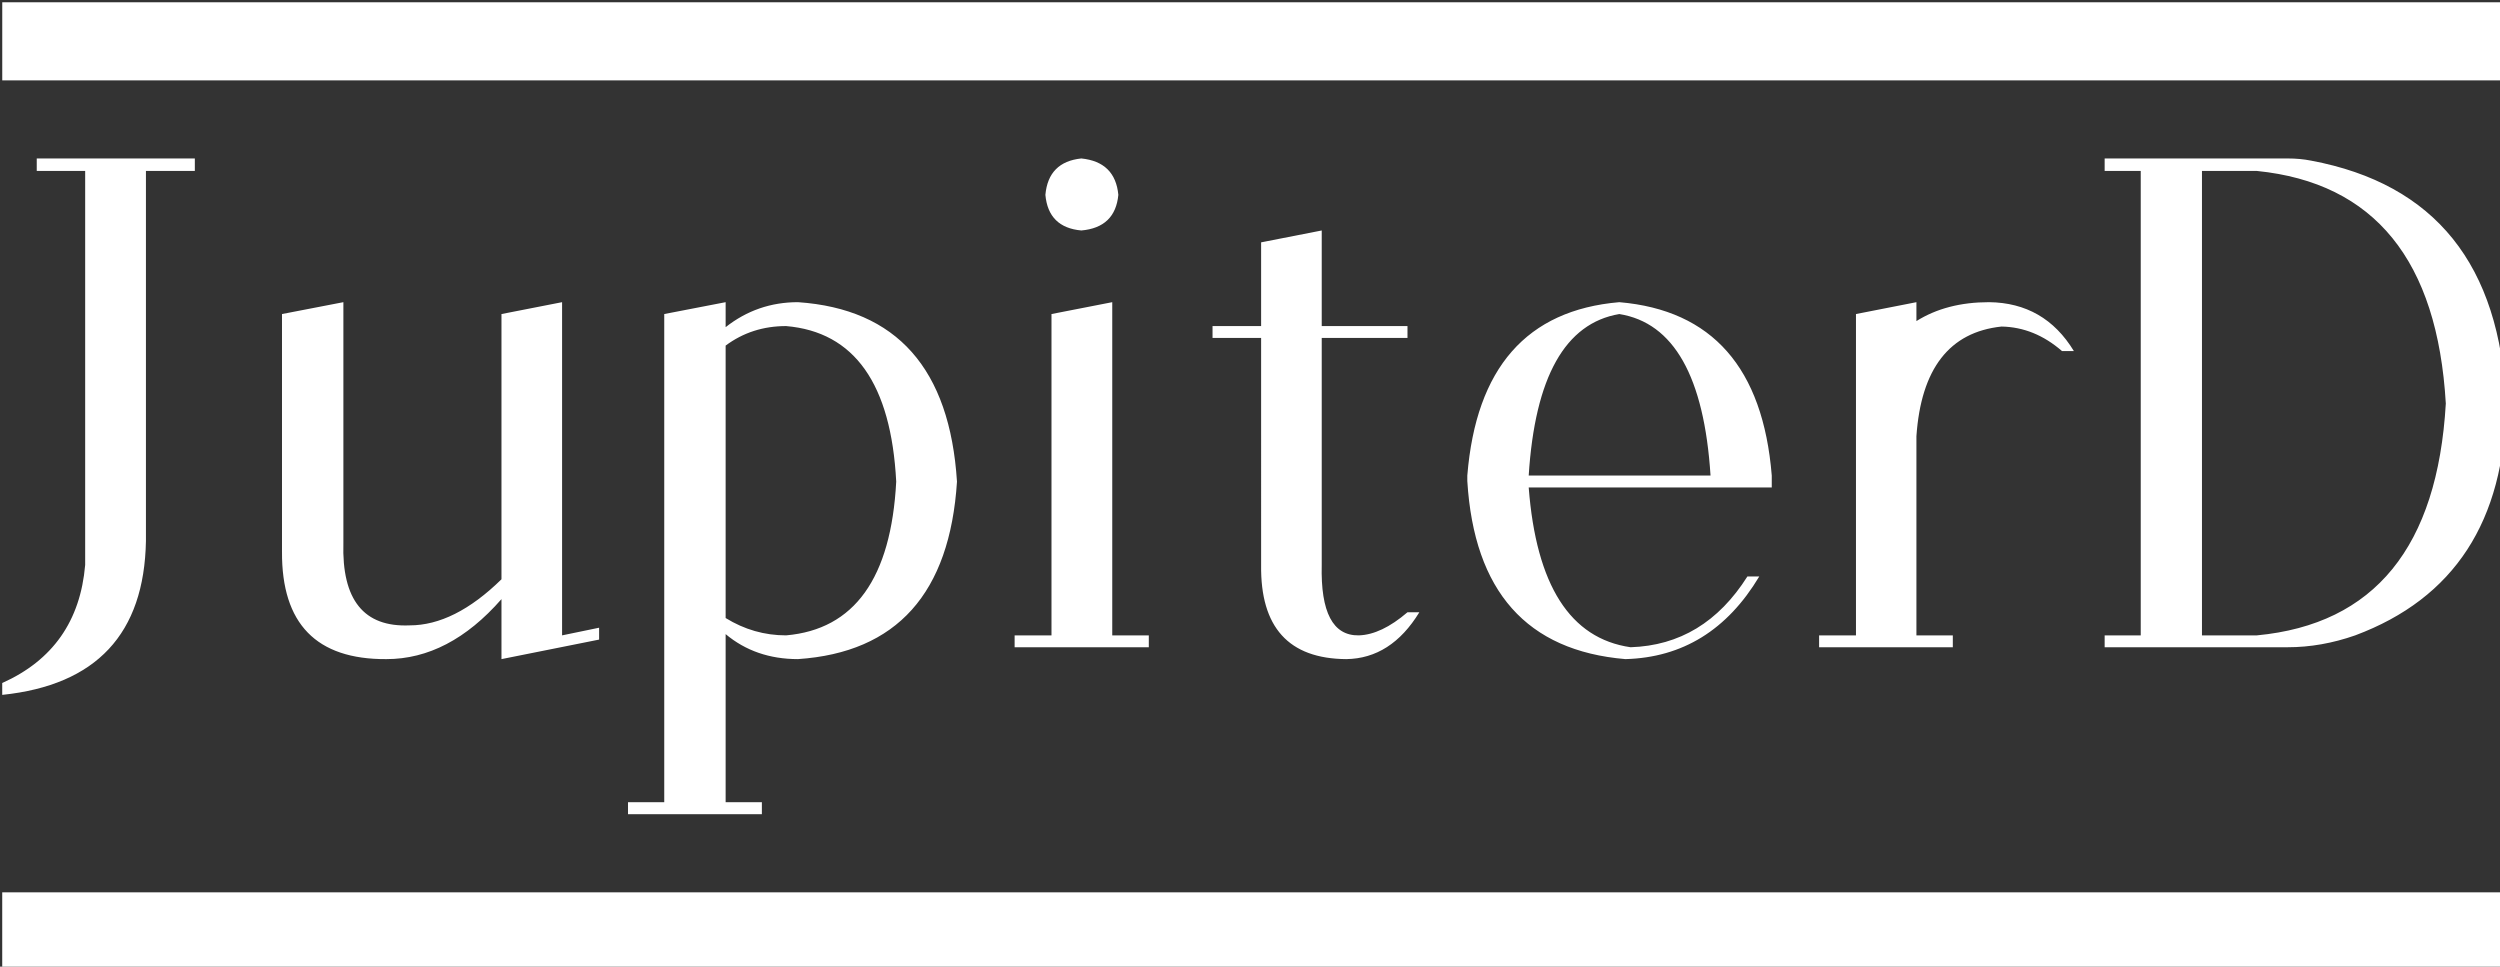 <?xml version="1.0" encoding="UTF-8" standalone="no"?>
<!-- Created with Inkscape (http://www.inkscape.org/) -->

<svg
   xmlns:dc="http://purl.org/dc/elements/1.1/"
   xmlns:cc="http://creativecommons.org/ns#"
   xmlns:rdf="http://www.w3.org/1999/02/22-rdf-syntax-ns#"
   xmlns:svg="http://www.w3.org/2000/svg"
   xmlns="http://www.w3.org/2000/svg"
   xmlns:sodipodi="http://sodipodi.sourceforge.net/DTD/sodipodi-0.dtd"
   xmlns:inkscape="http://www.inkscape.org/namespaces/inkscape"
   width="42.411mm"
   height="16.399mm"
   viewBox="0 0 42.411 16.399"
   version="1.1"
   id="svg863"
   inkscape:version="0.92.3 (2405546, 2018-03-11)"
   sodipodi:docname="logo.svg">
  <rect x="0" y="0" width="42.411" height="16.399" fill="#333333" stroke="none"/>
  <defs
     id="defs857" />
  <sodipodi:namedview
     id="base"
     pagecolor="#ffffff"
     bordercolor="#666666"
     borderopacity="1.0"
     inkscape:pageopacity="0.0"
     inkscape:pageshadow="2"
     inkscape:zoom="0.7"
     inkscape:cx="-47.388894"
     inkscape:cy="-79.900279"
     inkscape:document-units="mm"
     inkscape:current-layer="layer1"
     showgrid="false"
     inkscape:window-width="1853"
     inkscape:window-height="1025"
     inkscape:window-x="67"
     inkscape:window-y="27"
     inkscape:window-maximized="1" />
  <g
     inkscape:label="Layer 1"
     inkscape:groupmode="layer"
     id="layer1"
     transform="translate(-34.735,-99.057)">
    <g
       transform="matrix(0.265,0,0,0.265,10.962,74.183)"
       style="fill:#ffffff"
       id="svg_3">
      <rect
         style="fill:#ffffff"
         x="89.854"
         y="94.01"
         width="160.29"
         height="5"
         id="svg_4" />
      <rect
         style="fill:#ffffff"
         x="89.852"
         y="150.99"
         width="160.29"
         height="5"
         id="svg_5" />
      <g
         style="fill:#ffffff"
         id="svg_6">
        <g
           id="svg_7">
          <g
             id="svg_8">
            <path
               inkscape:connector-curvature="0"
               d="m 95.162,130.028 v 0 -25.22 h -3.1 v -0.8 h 10.12 v 0.8 h -3.13 v 23.69 0 q -0.16,8.91 -9.2,9.85 v 0 -0.76 0 q 4.85,-2.17 5.31,-7.56 z m 12.6,-0.84 v 0 -15.22 l 3.93,-0.76 v 15.41 0 q -0.16,5.47 4.24,5.28 v 0 0 q 2.87,0 5.88,-2.95 v 0 -16.98 l 3.88,-0.76 v 21.33 l 2.37,-0.49 v 0.76 l -6.25,1.25 v -0.76 -3.08 0 q -3.36,3.84 -7.37,3.84 v 0 0 q -6.72,0.04 -6.68,-6.87 z m 28.4,5.27 v 0 10.76 h 2.32 v 0.77 h -8.57 v -0.77 h 2.32 v -31.25 l 3.93,-0.76 v 1.6 0 q 2.03,-1.6 4.63,-1.6 v 0 0 q 9.49,0.65 10.18,11.49 v 0 0 q -0.69,10.72 -10.18,11.36 v 0 0 q -2.72,0 -4.63,-1.6 z m 0,-18.47 v 0 17.44 0 q 1.8,1.11 3.87,1.11 v 0 0 q 6.56,-0.57 7.05,-9.84 v 0 0 q -0.49,-9.4 -7.05,-9.96 v 0 0 q -2.19,0 -3.87,1.25 z m 27.09,19.31 h -8.59 v -0.76 h 2.36 v -20.57 l 3.89,-0.76 v 21.33 h 2.34 z m -4.32,-26.68 v 0 0 q -2.11,-0.19 -2.3,-2.28 v 0 0 q 0.19,-2.11 2.3,-2.33 v 0 0 q 2.17,0.22 2.37,2.33 v 0 0 q -0.2,2.09 -2.37,2.28 z m 11.51,6.88 h -3.11 v -0.76 h 3.11 v -5.36 l 3.88,-0.76 v 6.12 h 5.49 v 0.76 h -5.49 v 14.53 0 q -0.11,4.55 2.37,4.51 v 0 0 q 1.44,-0.04 3.12,-1.48 v 0 h 0.76 v 0 q -1.81,2.96 -4.68,3 v 0 0 q -5.53,-0.04 -5.45,-6.03 v 0 -2.29 z m 17.13,8.81 v 0 h 11.64 v 0 q -0.61,-9.5 -5.84,-10.34 v 0 0 q -5.2,0.88 -5.8,10.34 z m 15.56,0.76 v 0 h -3.92 -11.64 v 0 q 0.72,9.39 6.52,10.23 v 0 0 q 4.71,-0.15 7.48,-4.53 v 0 h 0.76 v 0 q -3.08,5.14 -8.57,5.29 v 0 0 q -9.47,-0.8 -10.12,-11.4 v 0 0 q 0,-0.2 0,-0.35 v 0 0 q 0.84,-10.34 9.73,-11.1 v 0 0 q 8.92,0.76 9.76,11.1 v 0 0 q 0,0.15 0,0.35 v 0 0 q 0,0.19 0,0.41 z m 19.34,-8.73 v 0 h -0.76 v 0 q -1.76,-1.53 -3.87,-1.57 v 0 0 q -5,0.53 -5.45,7.02 v 0 12.75 h 2.33 v 0.76 h -8.56 v -0.76 h 2.36 v -20.57 l 3.87,-0.76 v 1.21 0 q 1.93,-1.21 4.65,-1.21 v 0 0 q 3.55,0.04 5.43,3.13 z m 8.51,-11.53 h -0.31 v 29.73 h 0.31 3.21 v 0 q 11.29,-1.07 12.09,-14.84 v 0 0 q -0.8,-13.75 -12.09,-14.89 v 0 z m 5.18,30.49 v 0 h -11.72 v -0.76 h 2.31 v -29.73 h -2.31 v -0.8 h 11.72 v 0 q 0.8,0 1.5,0.14 v 0 0 q 11.9,2.23 12.48,15.55 v 0 0 q -0.15,11.29 -9.66,14.84 v 0 0 q -2.17,0.76 -4.32,0.76 z"
               id="svg_9" />
          </g>
          <!---->
        </g>
        <!---->
      </g>
    </g>
  </g>
</svg>
